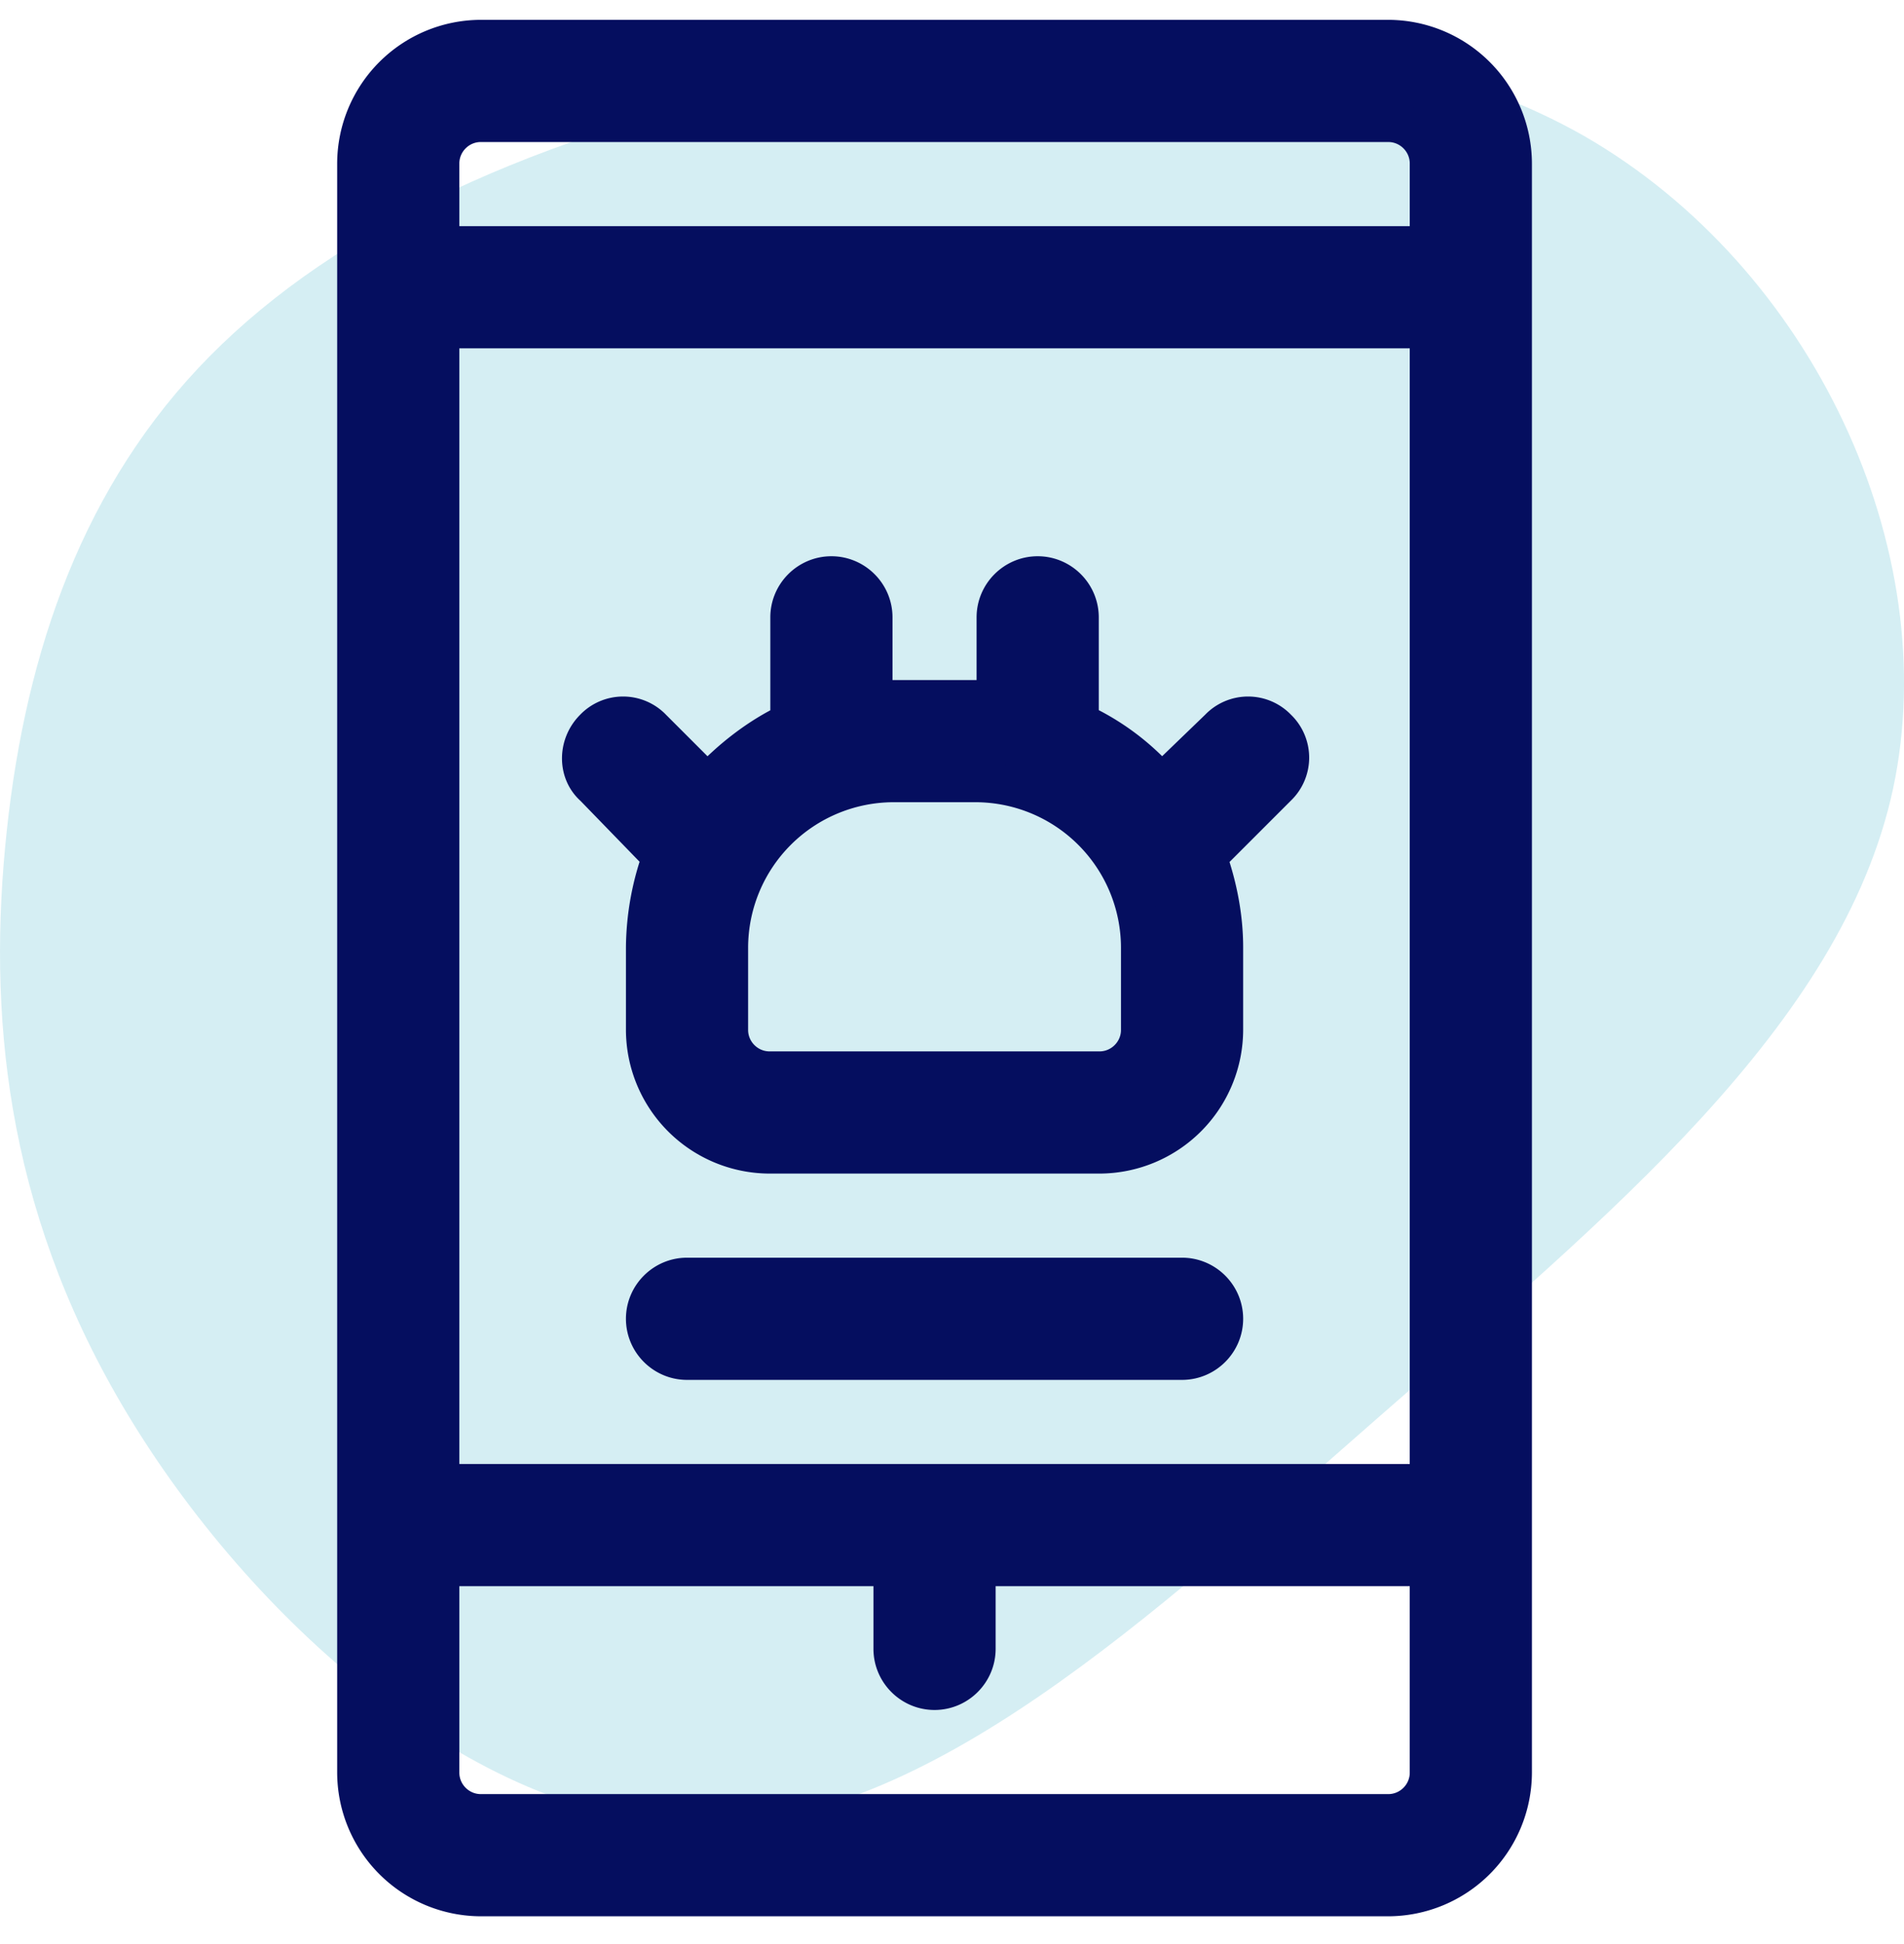 <svg width="48" height="49" fill="none" xmlns="http://www.w3.org/2000/svg"><path d="M39.94 3.43c5.76 3.317 9.069 10.423 7.785 16.446-1.285 5.99-7.24 10.829-13 15.87C28.967 40.79 23.402 45.967 17.759 46c-5.643.034-11.287-5.076-14.4-10.118C.244 30.84-.3 25.933.128 21.365c.428-4.568 1.79-8.798 4.864-12.08C8.106 5.969 12.971 3.6 19.47 2.145 26.008.69 34.181.148 39.94 3.43z" fill="#D5EEF3"/><path d="M35 1H12.12A3.13 3.13 0 009 4.12v40.56a3.13 3.13 0 003.12 3.12H35a3.13 3.13 0 003.12-3.12V4.12A3.13 3.13 0 0035 1zm1.04 43.68c0 .572-.468 1.04-1.04 1.04H12.12c-.572 0-1.04-.468-1.04-1.04v-5.2h11.44v2.08c0 .572.468 1.04 1.04 1.04.572 0 1.04-.468 1.04-1.04v-2.08h11.44v5.2zm0-7.28H11.08V8.28h24.96V37.4zm0-31.2H11.08V4.12c0-.572.468-1.04 1.04-1.04H35c.572 0 1.04.468 1.04 1.04V6.2z" fill="#050E5F" stroke="#050E5F"/><path d="M16.696 21.592a6.85 6.85 0 00-.416 2.288v2.08a3.13 3.13 0 003.12 3.12h8.32a3.13 3.13 0 003.12-3.12v-2.08c0-.78-.156-1.56-.416-2.288l1.768-1.768a1.005 1.005 0 000-1.456 1.005 1.005 0 00-1.456 0l-1.456 1.404a6.089 6.089 0 00-2.08-1.56V15.56c0-.572-.468-1.04-1.04-1.04-.572 0-1.04.468-1.04 1.04v2.08H22v-2.08c0-.572-.468-1.04-1.04-1.04-.572 0-1.04.468-1.04 1.04v2.652c-.78.364-1.508.936-2.08 1.56l-1.404-1.404a1.005 1.005 0 00-1.456 0c-.416.416-.416 1.092 0 1.456l1.716 1.768zm1.664 2.288a4.172 4.172 0 014.16-4.16h2.08a4.172 4.172 0 014.16 4.16v2.08c0 .572-.468 1.04-1.04 1.04H19.4c-.572 0-1.04-.468-1.04-1.04v-2.08zM29.8 32.2H17.32c-.572 0-1.04.468-1.04 1.04 0 .572.468 1.04 1.04 1.04H29.8c.572 0 1.04-.468 1.04-1.04 0-.572-.468-1.04-1.04-1.04z" fill="#050E5F" stroke="#050E5F"/></svg>